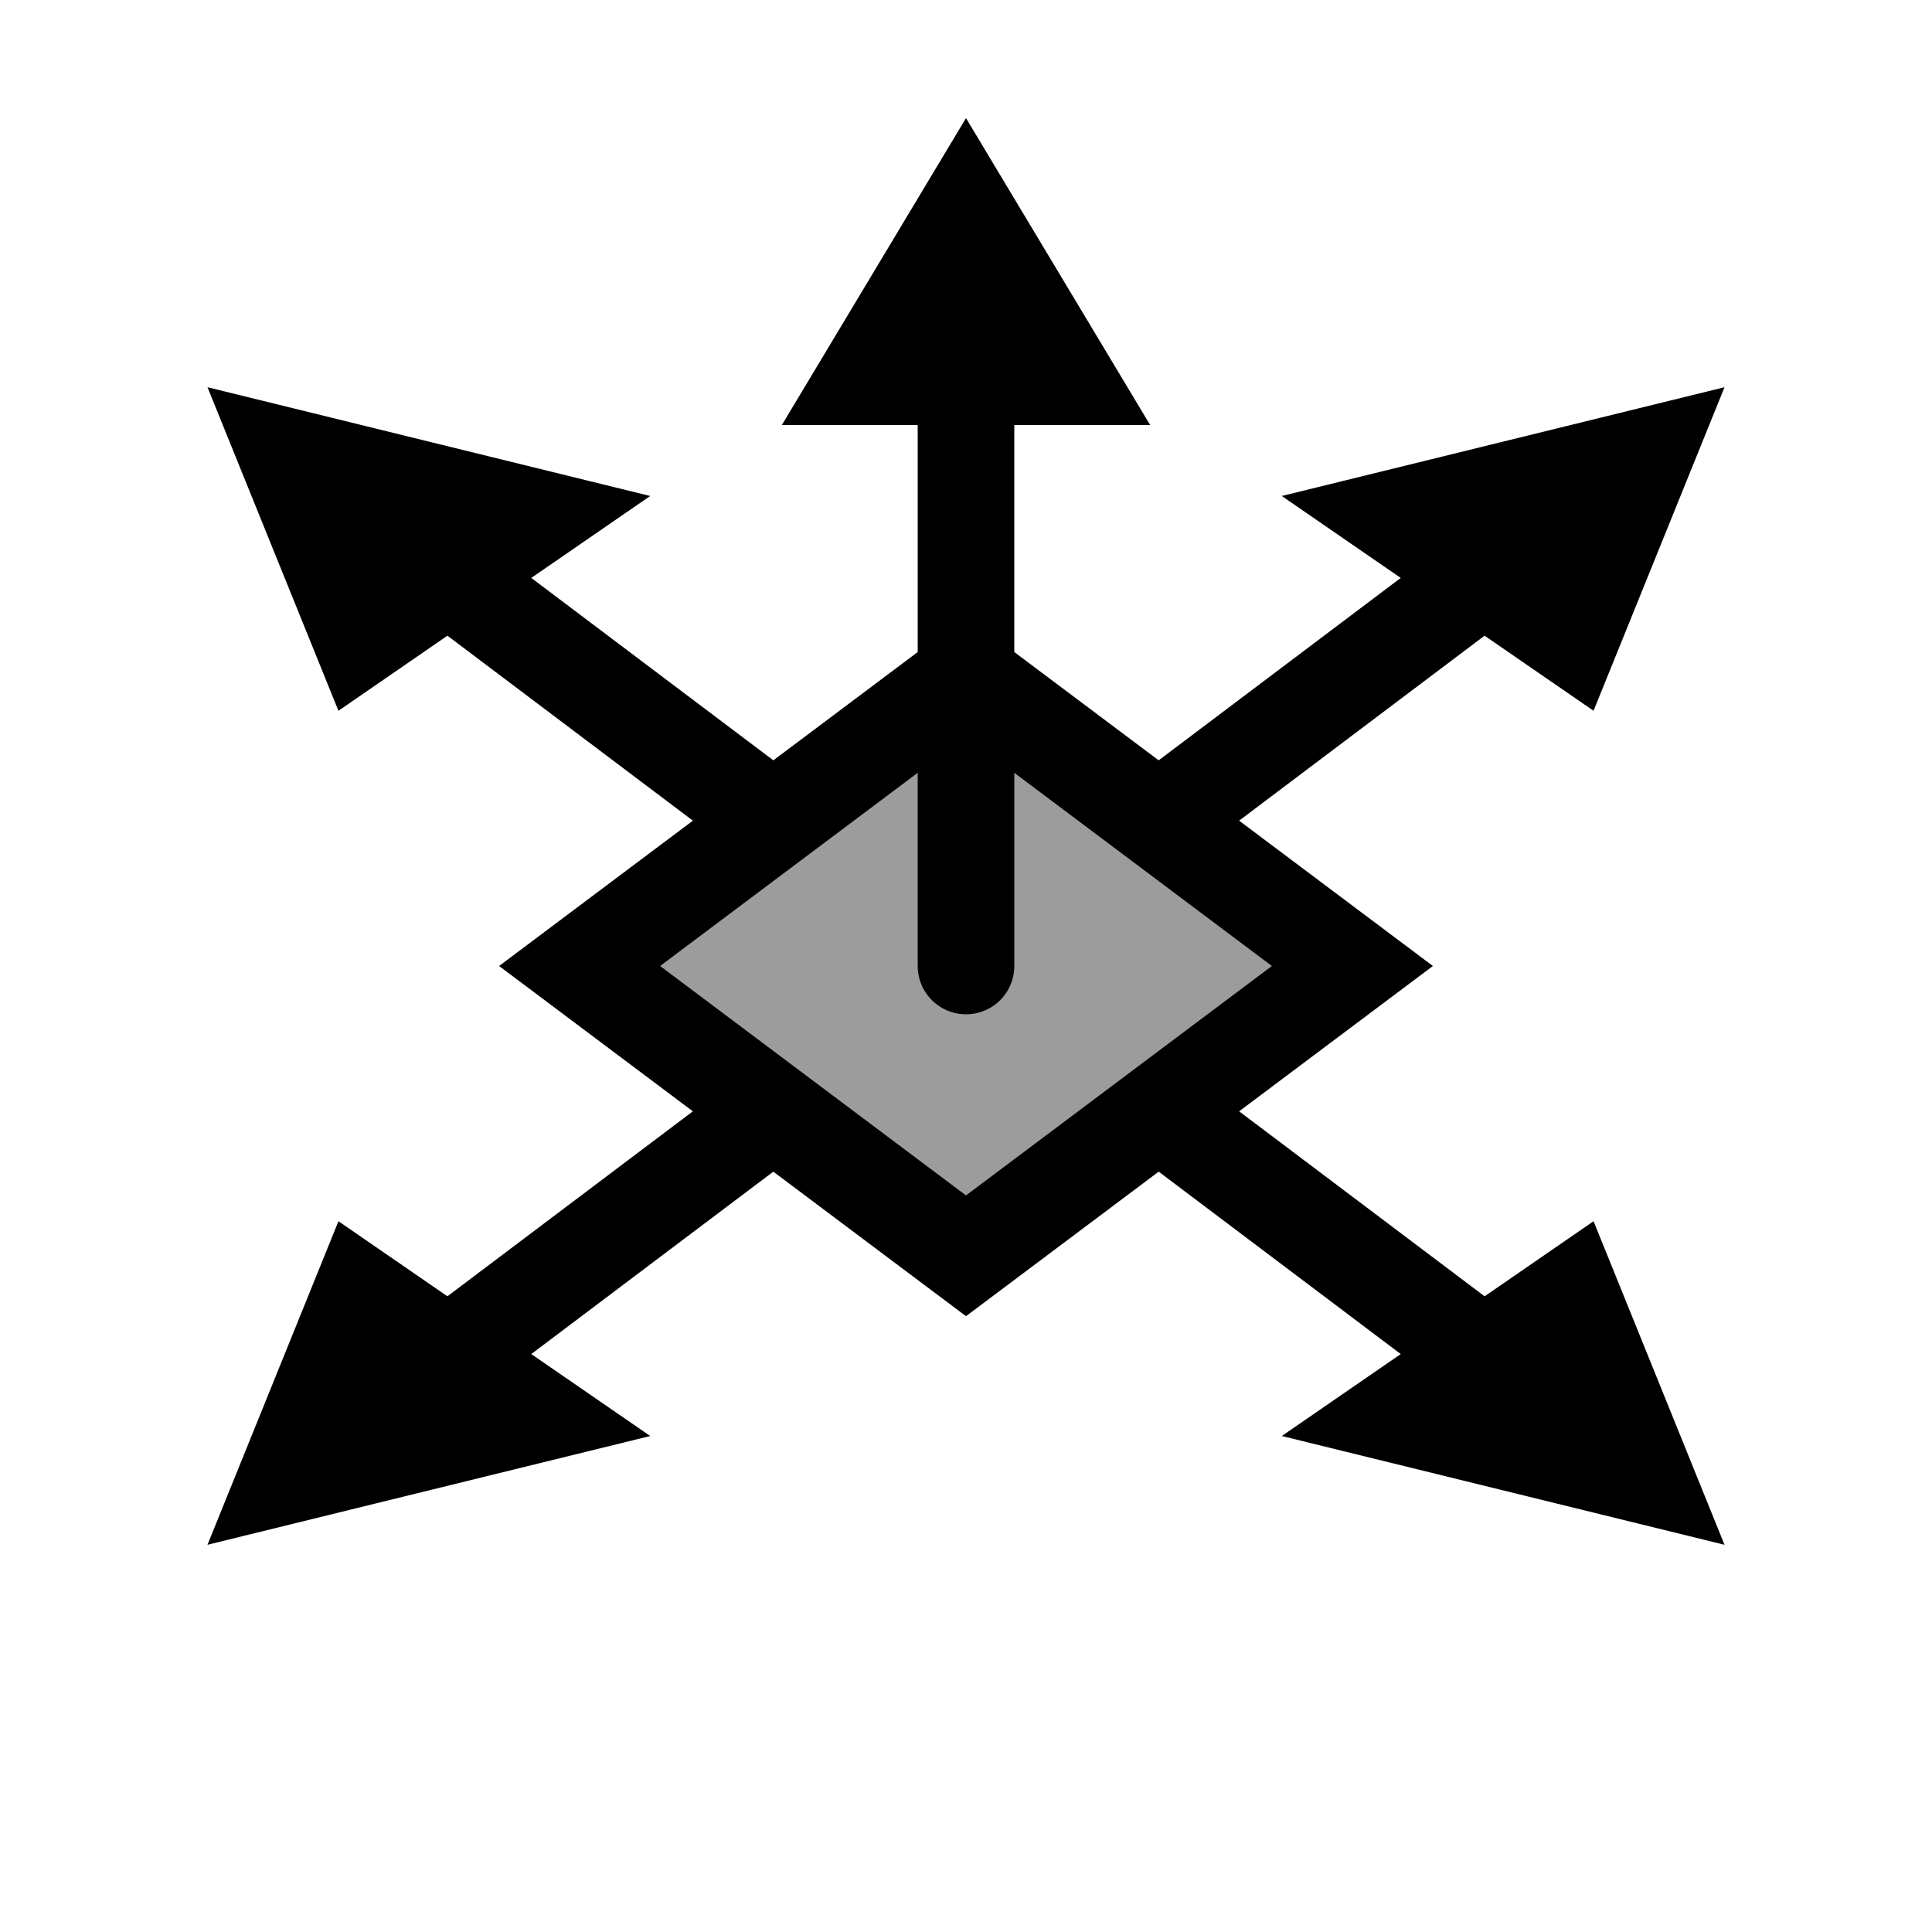 <?xml version="1.0" encoding="UTF-8"?>
<svg width="100" height="100" version="1.1" viewBox="0 0 100 100" xmlns="http://www.w3.org/2000/svg">
 <g stroke="#000">
  <path d="m81.945 25.927-63.891 48.145" fill="#9c9c9c" stroke-linecap="square" stroke-width="5"/>
  <path d="m85.939 22.918-14.792 3.634 10.416 7.176z" stroke-linecap="square" stroke-width="4"/>
  <path d="m14.061 77.082 14.792-3.634-10.416-7.176z" stroke-linecap="square" stroke-width="4"/>
  <path d="m18.055 25.927 63.891 48.145" fill="#9c9c9c" stroke-linecap="square" stroke-width="5"/>
  <path d="m14.061 22.918 4.375 10.81 10.416-7.176z" stroke-linecap="square" stroke-width="4"/>
  <path d="m85.939 77.082-4.375-10.81-10.416 7.176z" stroke-linecap="square" stroke-width="4"/>
  <path d="m30 50 20 15 20-15-20-15z" fill="#9c9c9c" stroke-linecap="square" stroke-width="5"/>
  <path d="m50 50v-35" stroke-linecap="round" stroke-width="5"/>
  <path d="m50 10-6 10h12z" stroke-linecap="square" stroke-width="4"/>
 </g>
</svg>
